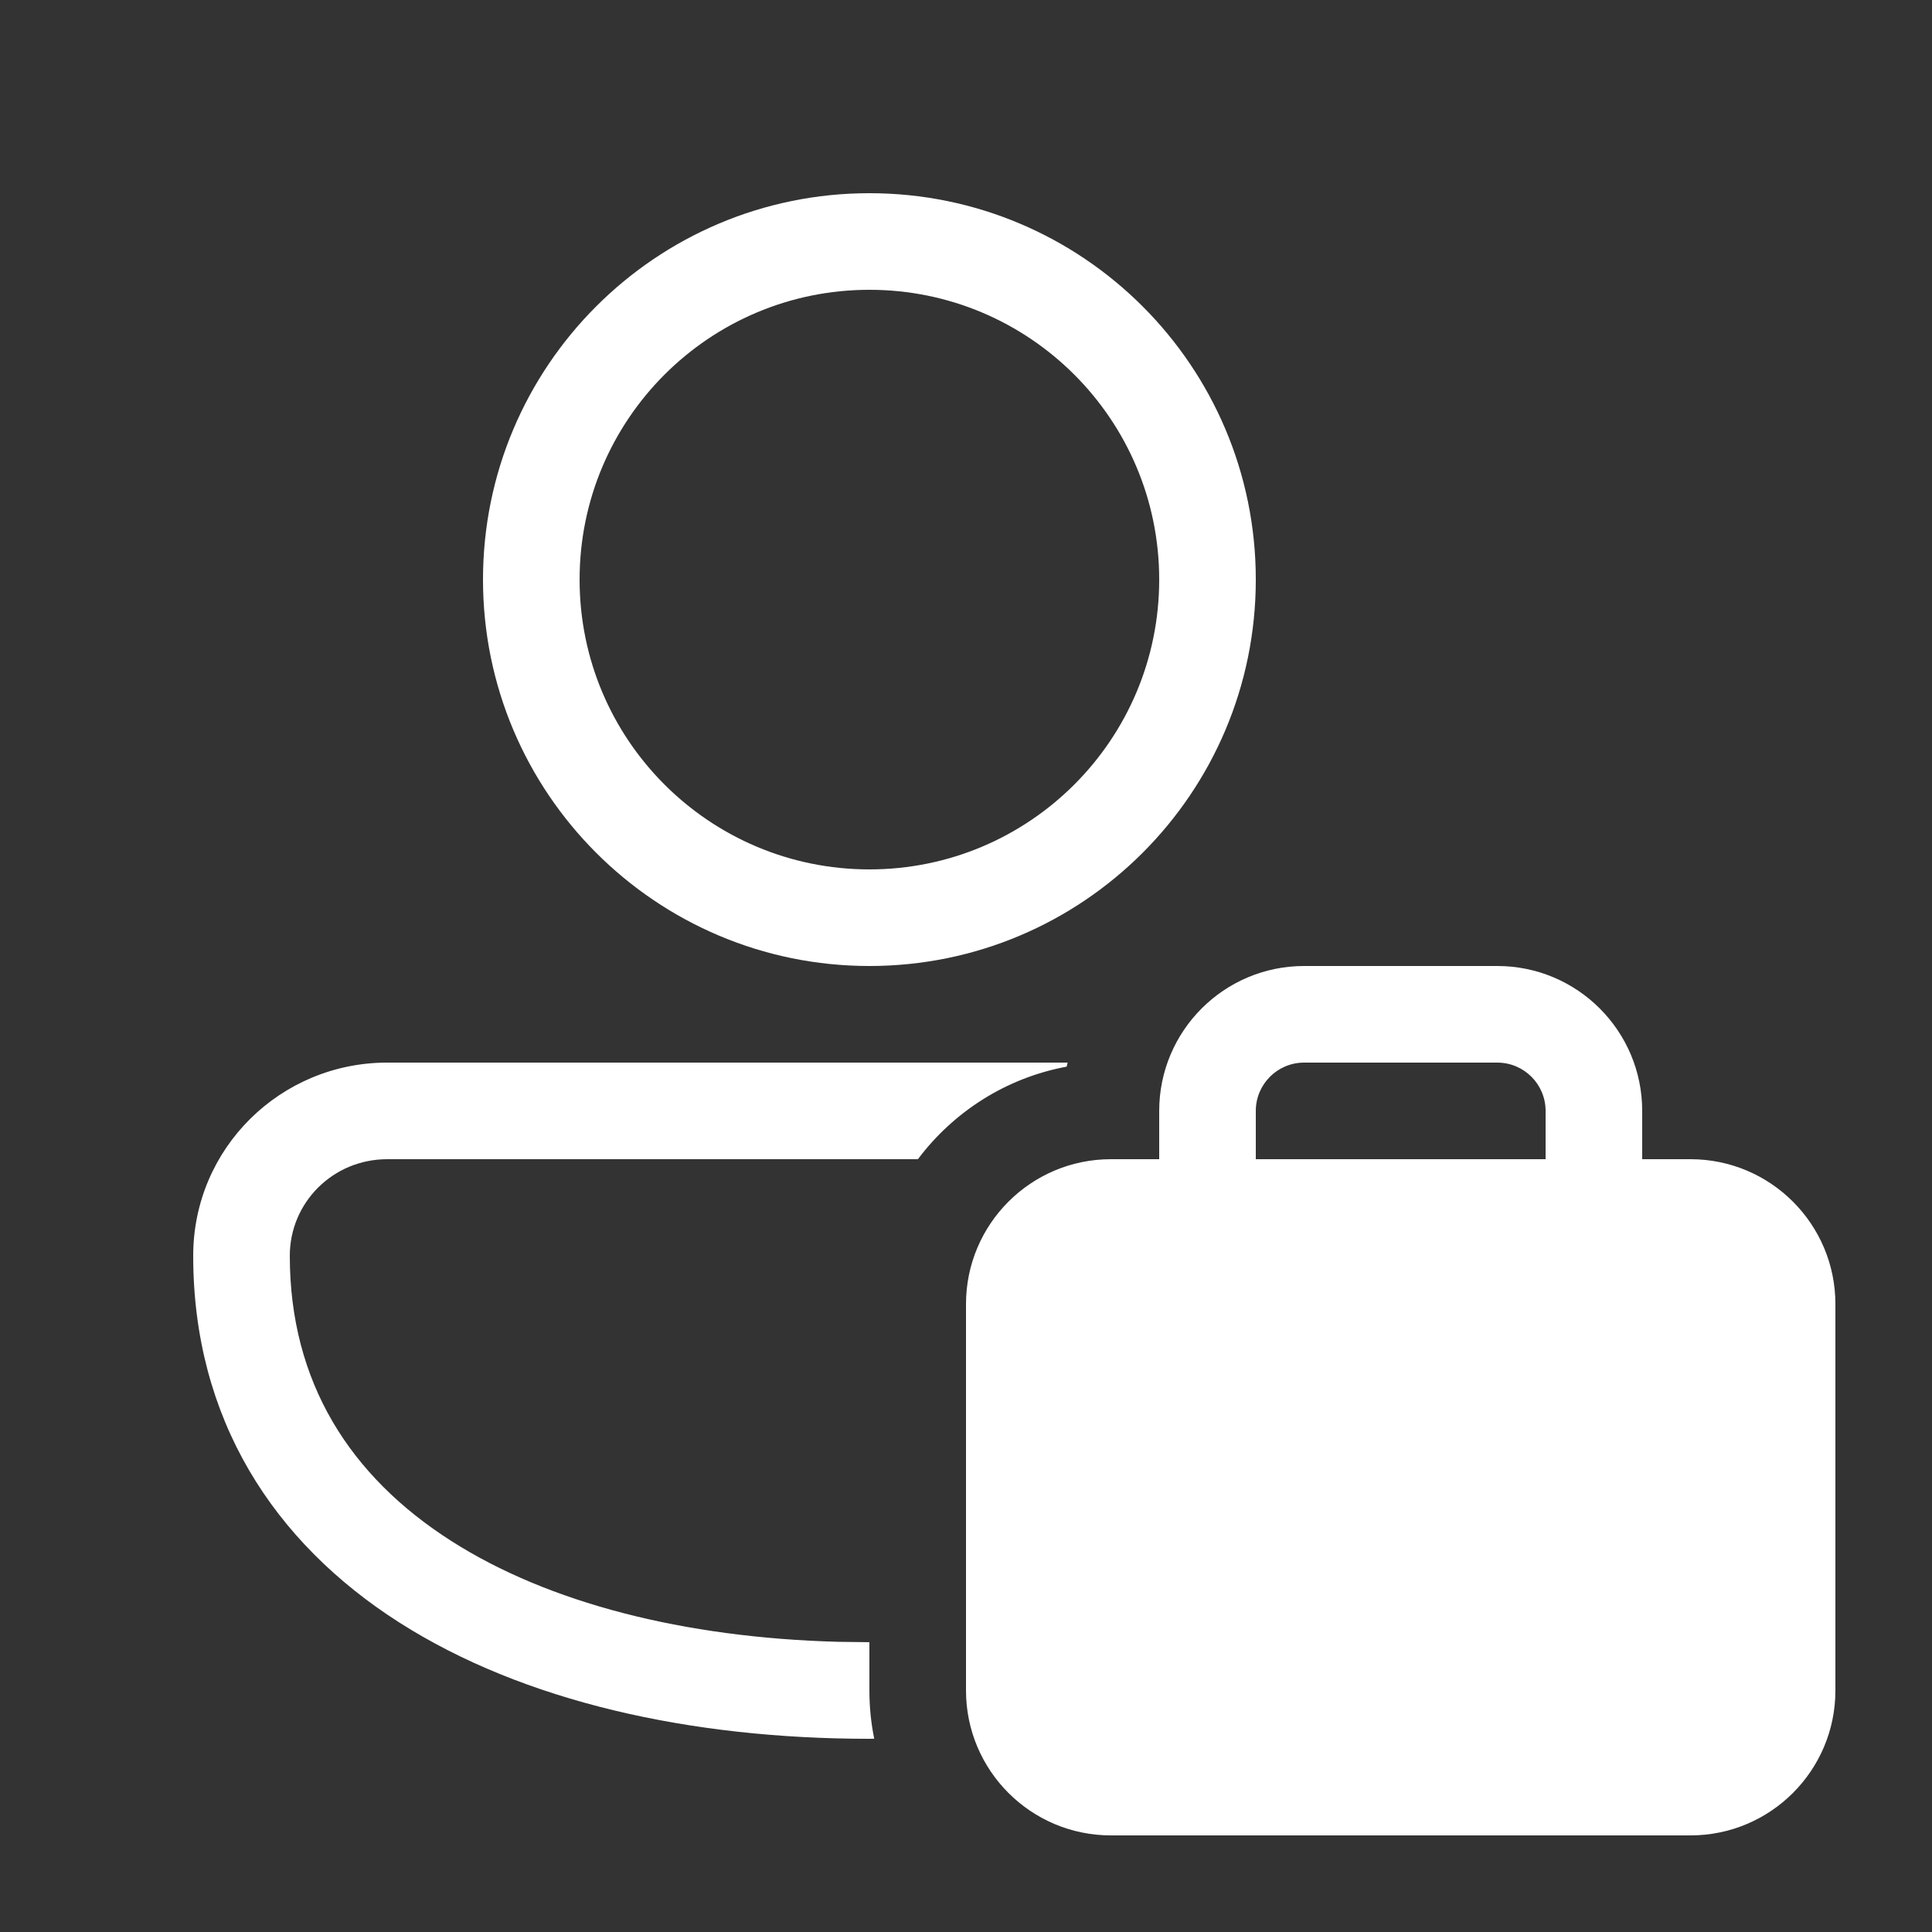 <svg width="20" height="20" viewBox="0 0 20 20" fill="none" xmlns="http://www.w3.org/2000/svg">
<rect x="0" y="0" width="20" height="20" fill="#333333" stroke="none"/>
<path d="M15.5 10C16.328 10 17 10.672 17 11.5V12H17.5C18.328 12 19 12.672 19 13.5V17.5C19 18.328 18.328 19 17.5 19H11.5C10.672 19 10 18.328 10 17.5V13.5C10 12.672 10.672 12 11.5 12H12V11.5C12 10.672 12.672 10 13.5 10H15.5ZM13.5 11C13.224 11 13 11.224 13 11.5V12H16V11.5C16 11.224 15.776 11 15.5 11H13.5ZM11.042 11.042C10.415 11.158 9.871 11.509 9.502 12H4.009C3.448 12 3 12.447 3 13C3 14.309 3.623 15.283 4.673 15.953C5.676 16.593 7.076 16.953 8.677 16.996L9 17V17.5C9 17.671 9.017 17.838 9.05 17.999C9.033 17.999 9.017 18 9 18C7.145 18 5.417 17.614 4.135 16.797C2.833 15.967 2 14.691 2 13C2 11.887 2.903 11 4.009 11H11.052C11.049 11.014 11.045 11.028 11.042 11.042ZM9 2C11.209 2 13 3.791 13 6C13 8.209 11.209 10 9 10C6.791 10 5 8.209 5 6C5 3.791 6.791 2 9 2ZM9 3C7.343 3 6 4.343 6 6C6 7.657 7.343 9 9 9C10.657 9 12 7.657 12 6C12 4.343 10.657 3 9 3Z" fill="#ffffff"/>
</svg>
